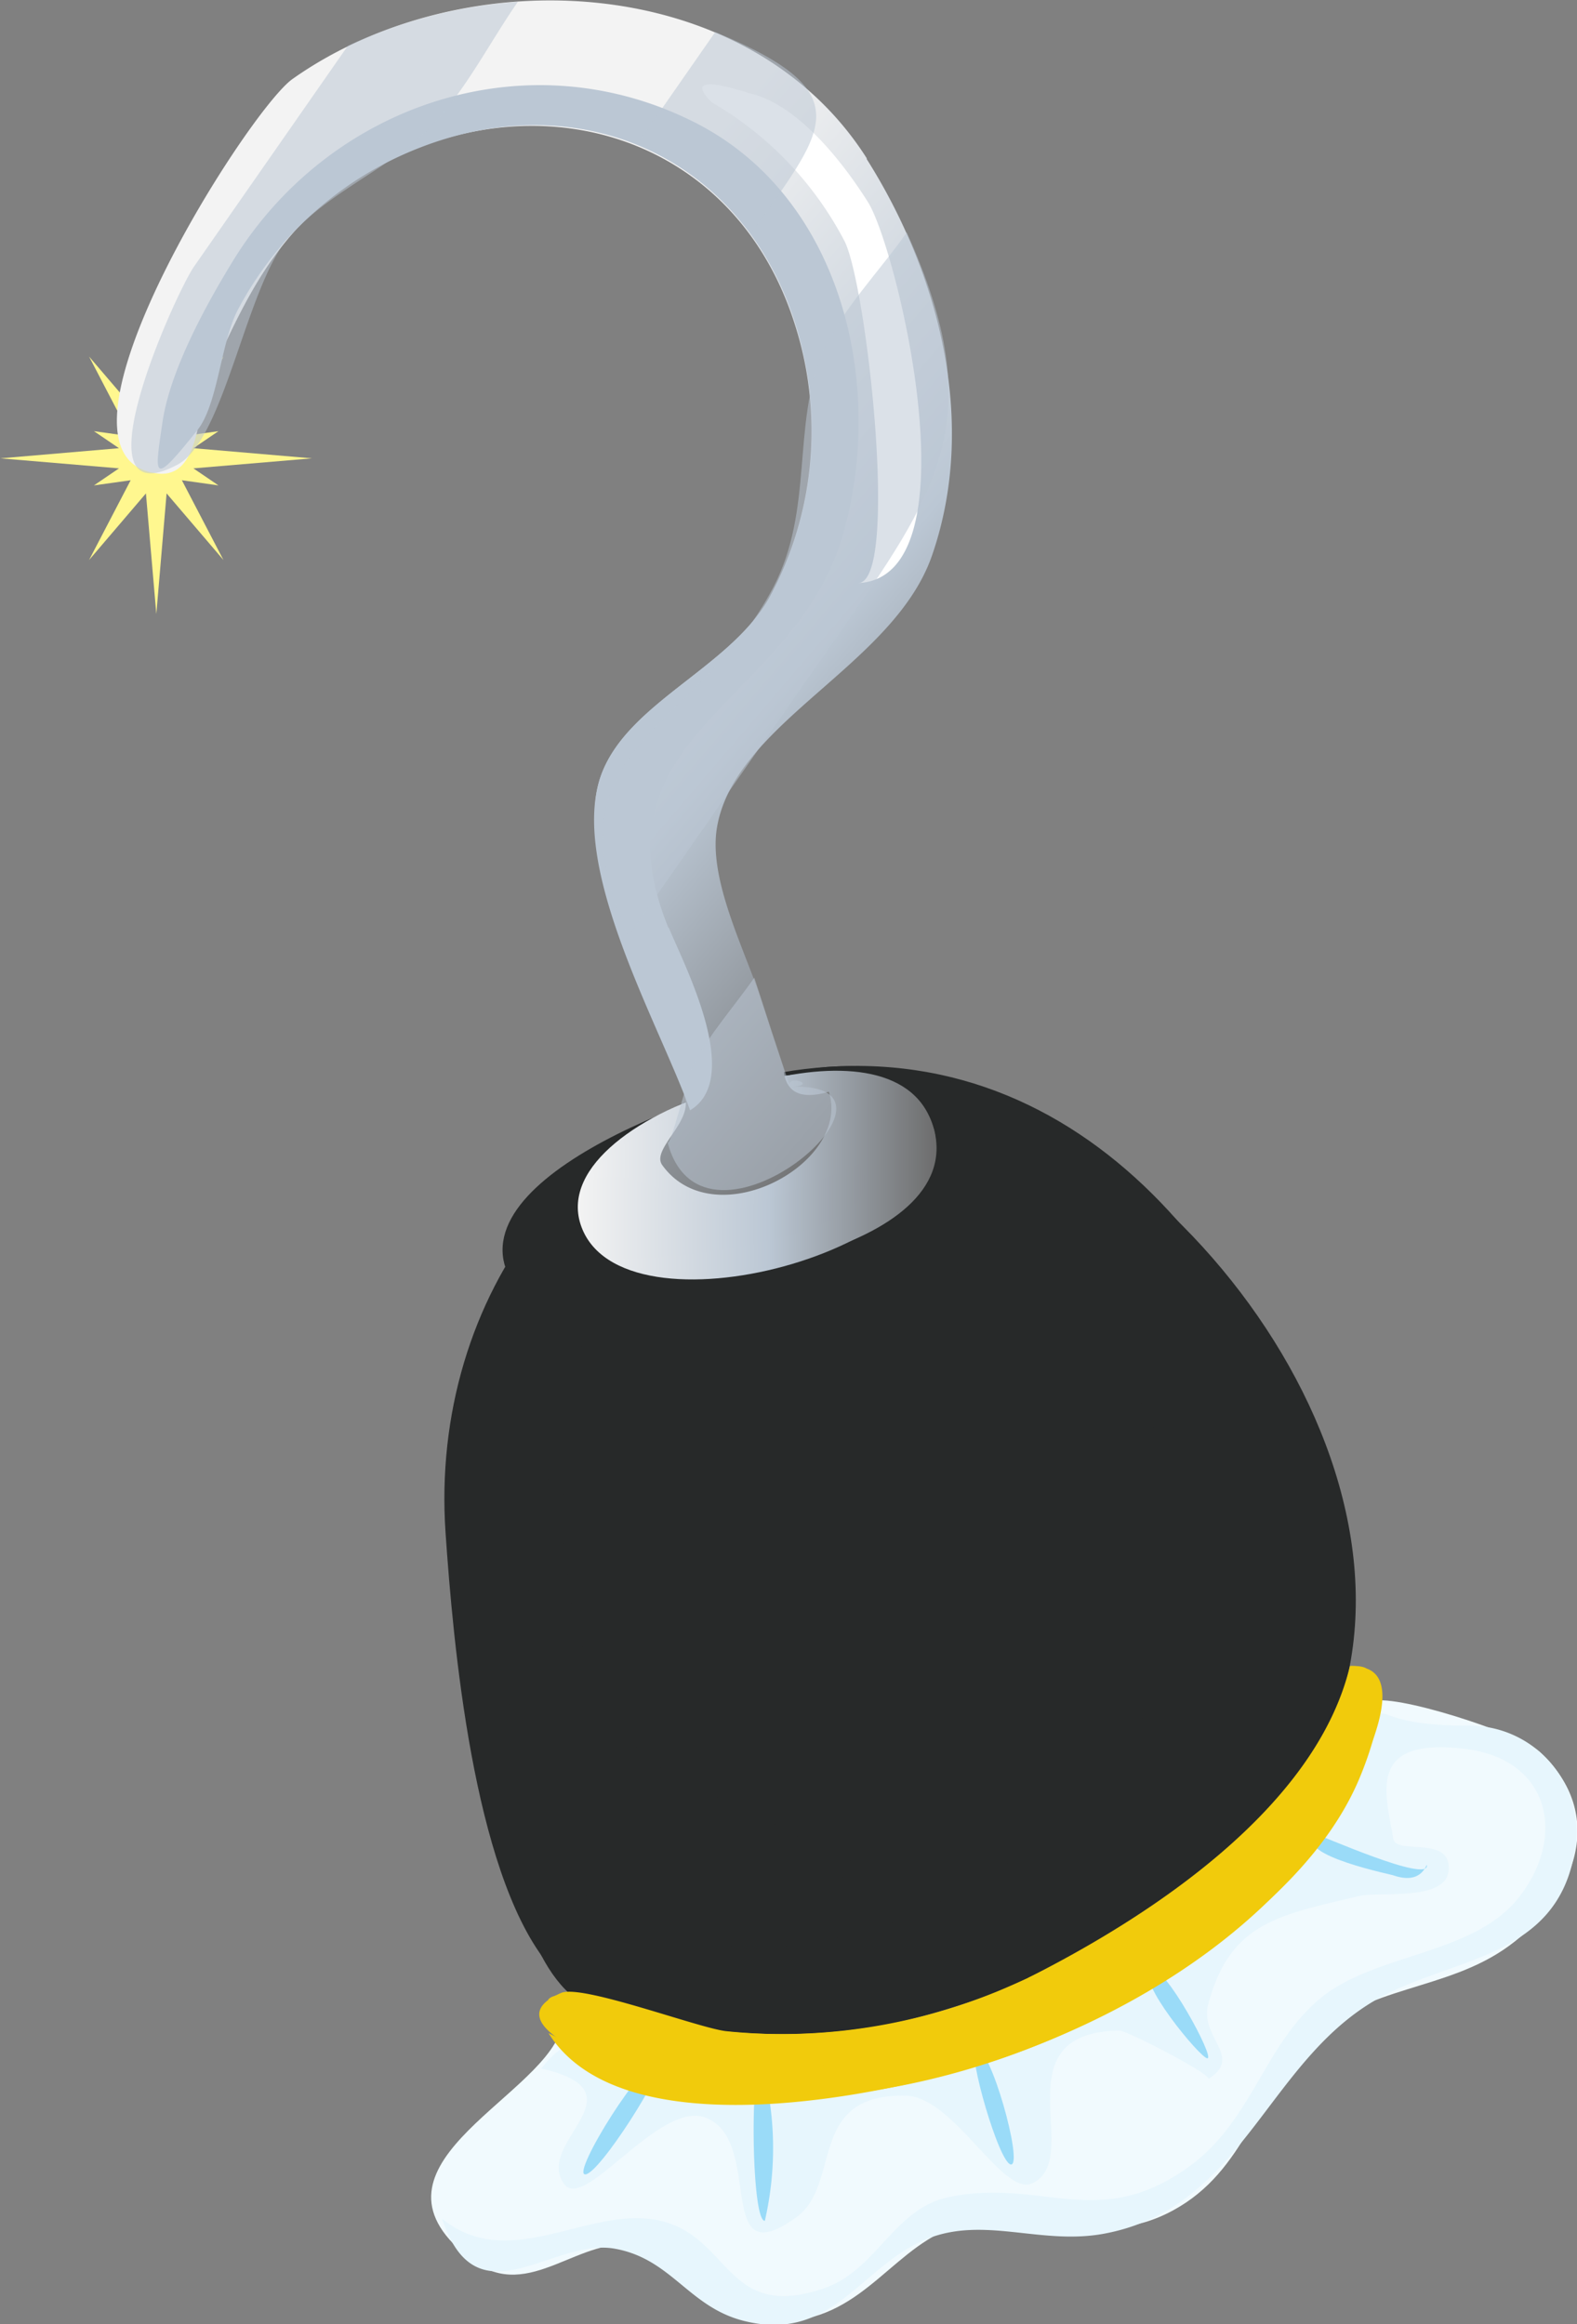 <svg xmlns="http://www.w3.org/2000/svg" xmlns:xlink="http://www.w3.org/1999/xlink" viewBox="0 0 125.9 185.58"><rect x="0" y="0" width="125.9" height="185.58" fill="#808080" stroke="none"/><defs><style>.cls-1{isolation:isolate;}.cls-2{fill:#f1fafe;}.cls-13,.cls-15,.cls-3{mix-blend-mode:multiply;}.cls-4{fill:#e7f6fd;}.cls-5{fill:#9adbf8;}.cls-6,.cls-9{fill:#272929;}.cls-7{fill:url(#linear-gradient);}.cls-17,.cls-8{fill:#f1cb0c;}.cls-17,.cls-9{mix-blend-mode:screen;}.cls-10{fill:url(#linear-gradient-2);}.cls-11{fill:#fff78f;}.cls-12{fill:url(#linear-gradient-3);}.cls-13,.cls-16{fill:#bbc7d4;}.cls-14{fill:#fff;}.cls-15{opacity:0.53;}</style><linearGradient id="linear-gradient" x1="-3122.48" y1="4000.43" x2="-3093.76" y2="4000.43" gradientUnits="userSpaceOnUse"><stop offset="0" stop-color="#f3f3f3"/><stop offset="0.53" stop-color="#bbc7d4"/><stop offset="1" stop-color="#6c6c6c"/></linearGradient><linearGradient id="linear-gradient-2" x1="-3122.38" y1="4000.05" x2="-3093.76" y2="4000.05" xlink:href="#linear-gradient"/><linearGradient id="linear-gradient-3" x1="-3130.6" y1="3938.68" x2="-3083.09" y2="3979.26" xlink:href="#linear-gradient"/></defs><title>artefact_07</title><g class="cls-1"><g id="Layer_1" data-name="Layer 1"><path class="cls-2" d="M-3123.83,4068.65c-1.85,5.6-16.91,11-7,18.38,4.53,3.4,8.6-2.22,13.22-1.17,5.24,1.18,5.25,6.32,11.71,6s8.71-6.25,14.13-7.76c5.77-1.6,10.64,2.27,16.83-1.1,5.86-3.19,6.58-9.33,11-13.66s10.83-3.82,15.8-7.45c5.31-3.88,7.9-10.47,2.47-15.49-1.58-1.46-11.94-4.82-13.49-4-1.72.86-4.15,7.54-5.42,9.25C-3078.64,4070.41-3102,4074.42-3123.83,4068.65Z" transform="translate(3168.6 -3906.5)"/><g class="cls-3"><path class="cls-4" d="M-3051.4,4044.3c-9.74,0-4.81-3.29-9.89,2.26-3.88,4.24-6.31,9.23-10.84,13.11a48,48,0,0,1-22.25,10.69,59.43,59.43,0,0,1-17.15.59c-5.86-.59-10.32-4-13.85.73,8.33,1.91-.61,5.88,1.82,9.22,1.64,2.26,7.61-6.74,11.32-5.29,4.68,1.84.57,12.73,7.21,7.95,3.67-2.65.81-9.85,8.71-9.72,3.88,0.06,7.74,8.1,10.14,7,4.21-2-2.75-12,6.93-12.2,0.64,0,7.56,3.6,7.1,3.88,2.84-1.76-.67-3.31,0-5.93,1.73-6.57,5.59-7.15,12.07-8.69,1.6-.38,7,0.47,7.14-2.1,0.16-2.79-4.2-1.12-4.43-2.49-0.62-3.66-2.13-8.1,5.71-7.16,6.86,0.82,8.14,7.07,4.28,11.91-3.71,4.65-11.62,4.37-16,8.17s-5.32,9.7-10.32,13.3c-7.25,5.23-11.78.83-19.21,2.43-4.38.94-5.71,5.88-10,7.3-7.48,2.49-7.36-3.66-12.4-5.27-5.8-1.86-12.35,4.25-18-.32,2.78,8.37,8.74,1.51,13.77,2.39,4.55,0.8,5.91,4.66,10.33,5.77,7.11,1.78,9.34-4.43,14.62-6.55,4.55-1.82,9,.48,14-0.39,11.52-2.05,13.15-14.4,22.75-19.19,5.74-2.87,13.34-3.13,14.88-10.95A8.53,8.53,0,0,0-3051.4,4044.3Z" transform="translate(3168.6 -3906.5)"/></g><path class="cls-5" d="M-3057.34,4056.26c0.24,0-8.11-1.63-6.18-3.27,0.09-.08,9.14,4,8.83,2.42Q-3055.36,4056.92-3057.34,4056.26Z" transform="translate(3168.6 -3906.5)"/><path class="cls-5" d="M-3072.21,4070.86c-0.56,0-5.85-6.42-4.49-7.09C-3075.69,4063.27-3071.57,4070.86-3072.21,4070.86Z" transform="translate(3168.6 -3906.5)"/><path class="cls-5" d="M-3087.88,4079.34c-0.94,0-3.52-9-2.82-9.24C-3089.56,4069.72-3086.9,4079.34-3087.88,4079.34Z" transform="translate(3168.6 -3906.5)"/><path class="cls-5" d="M-3107.54,4083.84c-1.09,0-1.18-12.69-.28-12.71a25.82,25.82,0,0,1,.28,12.71h0Z" transform="translate(3168.6 -3906.5)"/><path class="cls-5" d="M-3121.88,4080.13c-1.15,0,4.85-9.64,5.89-8.9C-3115.41,4071.63-3120.75,4080.13-3121.88,4080.13Z" transform="translate(3168.6 -3906.5)"/><path class="cls-6" d="M-3102.58,3991.7c-19.51,1.32-31.74,18.36-30.45,37.18,0.61,8.91,2.21,26.79,8,34.23,4.29,5.52,13.07,6,20.37,5.82,18.55-.58,47.46-16.48,42.91-38.3C-3065.86,4010.9-3080.2,3990.13-3102.58,3991.7Z" transform="translate(3168.6 -3906.5)"/><g class="cls-3"><path class="cls-6" d="M-3102.58,3991.7c-5.69.42-27.36,7.29-25.82,15.44,1.39,7.3,20.59,3.17,24.26,2.42,9.39-1.91,17.48-3.42,24.11,5.22,24.74,32.22-33.42,66.76-49.4,33.92,1.39,5.29,2.43,14,6.73,17.36,5,3.87,16.72,3.26,22.35,2.54,13.33-1.68,36.23-13.54,39.4-28.53C-3056.22,4017.72-3080.78,3990.17-3102.58,3991.7Z" transform="translate(3168.6 -3906.5)"/></g><path class="cls-7" d="M-3094.06,3996.61c2.62,9.57-25.08,17.23-28.19,7.66-3-9.31,25.52-17.41,28.19-7.66h0Z" transform="translate(3168.6 -3906.5)"/><path class="cls-8" d="M-3086.46,4064.42a44.69,44.69,0,0,1-24.11,4.28c-2.1-.19-11.55-3.78-13.23-3.06-7.3,3.12,10.47,8.11,12.64,8.29,12.56,1,25.55-2.83,36-9.66,5.74-3.74,12-8.87,14.88-15.28,0.73-1.61,4-9.66-.55-9.45-2.73,11.4-16.13,20.08-25.68,24.89h0Z" transform="translate(3168.6 -3906.5)"/><path class="cls-9" d="M-3122.05,4014.72c-2,8.54-2.55,18.8,1.34,26.89,4.08,8.49,10.12,7.61,16.71,12.17,1.89,1.31,4.82.42,2.59,2.77-4.84,5.13-19.21-4-22.26-7.29-4.68-5.13-6.73-12.18-7-19-0.15-4.37,0-9.9,3.06-13.41C-3127,4016.24-3122.3,4011-3122.05,4014.72Z" transform="translate(3168.6 -3906.5)"/><path class="cls-9" d="M-3124.54,4018c-0.35,2-.25,15.61-1.66,15.52C-3135.32,4032.91-3124.17,4013.77-3124.54,4018Z" transform="translate(3168.6 -3906.5)"/><g class="cls-3"><path class="cls-10" d="M-3094.06,3996.61c-2.69-9.83-24.23-1.8-27.62,4.34,3.12-1.89,7.8,2.21,11.42,2.15,1.29,0,10.29-3.59,10.26-3.64,4.07,6.16-18.1,7.95-19.84,7.52,5.85,3.18,28.47-.54,25.79-10.37h0Z" transform="translate(3168.6 -3906.5)"/></g><path class="cls-11" d="M-3154.08,3944.85l2.92,0.41-2-1.36,9.47-.8-9.47-.81,2-1.36-2.92.41,3.32-6.37-4.54,5.31-0.82-9.62-0.83,9.62-4.54-5.31,3.32,6.37-2.93-.41,2,1.36-9.47.81,9.47,0.8-2,1.36,2.93-.41-3.32,6.37,4.54-5.32,0.83,9.63,0.82-9.63,4.54,5.32Z" transform="translate(3168.6 -3906.5)"/><path class="cls-12" d="M-3099.39,3919.16c-9.51-15-32.22-16-45.86-6.35-3.62,2.57-21.16,30.27-10.77,31.5,3.53,0.42,3.18-5.5,4.09-7.51,2.78-6.15,5.18-11.49,11-15.48,13.3-9.1,30.53-5,35.7,10.82a27.93,27.93,0,0,1-2,22.18c-3.17,5.55-11.37,8.37-13.41,14.16-1.82,5.17,2.11,12.43,3.77,17.18,1,2.73,2.58,5.81,3,8.67,0.32,1.95-2.75,4-1.85,5.22,4.18,5.77,15.13-.17,13.29-5.87q-3.42,1-3.62-1.87-0.91-2.76-1.8-5.52c-1.25-3.88-4.22-9.54-3.51-13.71,1.42-8.41,14.12-12.91,17.17-21.73,3.67-10.59.58-22.49-5.23-31.67h0Z" transform="translate(3168.6 -3906.5)"/><path class="cls-13" d="M-3115.24,3980.58c-6.36-15.61,10.18-17.91,14-31.61,3.28-11.82-.14-26.6-11.69-32.59-13.57-7-29.44-1.54-37.1,11-2.16,3.53-5,8.72-5.6,12.84-0.66,4.47-.82,5.13,2.78.64,1.68-2.1,1.86-7.07,3.28-9.7a27.77,27.77,0,0,1,14.39-12.83c14-5.52,27.57,1.83,30.73,16.5a27.76,27.76,0,0,1-2.77,19.47c-3.24,5.62-11.35,8.33-13.41,14.16-2.58,7.33,4.76,20,7.12,26.7,4.29-2.56-.5-11.66-1.7-14.59h0Z" transform="translate(3168.6 -3906.5)"/><path class="cls-14" d="M-3111.79,3914.66a27.55,27.55,0,0,1,10.61,11.09c1.76,3.42,4.41,27.14,1.11,27.31,9.46-.48,3.07-26.75.77-30.41-1.95-3.11-5.53-7.74-9.34-8.67C-3109.17,3913.85-3114.44,3912-3111.79,3914.66Z" transform="translate(3168.6 -3906.5)"/><g class="cls-15"><path class="cls-16" d="M-3111.5,3909.06l-6.07,8.72a21.17,21.17,0,0,1,8.94,7.38C-3102.88,3916.89-3099.59,3914-3111.5,3909.06Z" transform="translate(3168.6 -3906.5)"/><path class="cls-16" d="M-3140.84,3910.17l-12.26,17.6c-1.5,2.15-9.62,20.21-1.36,15.85,3.85-2,5.52-14.54,9.08-18.38,3.39-3.65,7.88-5.26,11.19-8.65,2.71-2.77,4.71-6.75,6.93-9.94A37.86,37.86,0,0,0-3140.84,3910.17Z" transform="translate(3168.6 -3906.5)"/><path class="cls-16" d="M-3096.21,3925.06c-2.14,3.07-5.29,6.27-6.74,9.68-2.43,5.71-.68,12.44-3.9,18.63-6.12,11.77-18.46,12.42-11.59,27.88l16.6-23.83C-3093.76,3945.83-3089.46,3940-3096.21,3925.06Z" transform="translate(3168.6 -3906.5)"/><path class="cls-16" d="M-3105.53,3993.29q-1.45-4.35-2.85-8.72c-1.61,2.31-3.64,4.57-4.93,7.07-0.31.6-1.82,6.69-2,6.05,2.83,10.91,21.19-4.94,9.76-4.4C-3105.9,3992.2-3103.08,3993.18-3105.53,3993.29Z" transform="translate(3168.6 -3906.5)"/></g><g class="cls-3"><path class="cls-8" d="M-3060.79,4039.54c-2.87,12-17.77,21.62-28,25.9a45.59,45.59,0,0,1-25.27,2.82c-1.54-.25-9.76-3.53-10.78-2.07a46,46,0,0,0,21.7,3.8,48.12,48.12,0,0,0,15.2-3.58c4-1.67,9.83-7.89,13.84-8.16,1.11-.07-2.61,4.3-2.58,4.27-3.16,3.6-8.38,5.91-12.8,7.44-10.84,3.76-24.89,4.23-35.33-1.11,6.14,9.84,28.74,4.62,36.6,1.86,9.41-3.3,19-9,25-17.12,1-1.35,8.92-14.34,2.47-14C-3061.67,4043.24-3056.9,4039.36-3060.79,4039.54Z" transform="translate(3168.6 -3906.5)"/></g><path class="cls-17" d="M-3120.11,4069s10.81,2.65,19,1.41S-3108.25,4074.83-3120.11,4069Z" transform="translate(3168.6 -3906.5)"/></g></g></svg>